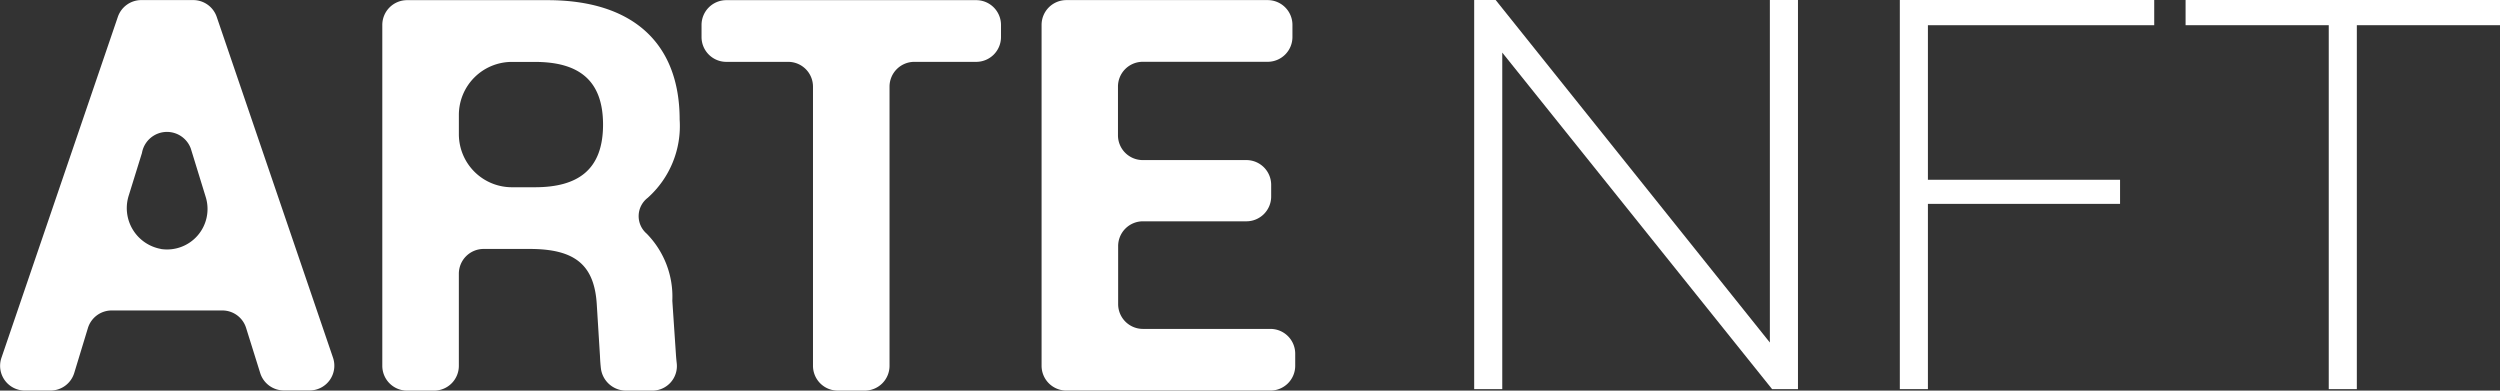 <svg xmlns="http://www.w3.org/2000/svg" width="128" height="20" viewBox="0 0 128 20">
  <rect x="0" y="0" width="128" height="20" fill="#333333" stroke="none"/>
  <defs>
    <style>
      .cls-1 {
        fill: #fff;
      }
    </style>
  </defs>
  <g id="Logo_wh" transform="translate(-358.916 -287.638)">
    <g id="그룹_29" data-name="그룹 29">
      <g id="그룹_26" data-name="그룹 26">
        <g id="그룹_25" data-name="그룹 25">
          <g id="그룹_24" data-name="그룹 24">
            <path id="패스_55" data-name="패스 55" class="cls-1" d="M370.011,288.5a1.272,1.272,0,0,0-1.2-.858H366.15a1.27,1.27,0,0,0-1.2.859l-5.961,17.459a1.266,1.266,0,0,0,1.2,1.674H361.5a1.271,1.271,0,0,0,1.217-.9l.7-2.3a1.272,1.272,0,0,1,1.217-.9H370.3a1.271,1.271,0,0,1,1.215.89l.724,2.315a1.27,1.27,0,0,0,1.214.89h1.314a1.267,1.267,0,0,0,1.2-1.674Zm-2.863,11.882a2.124,2.124,0,0,1-1.633-2.756l.669-2.155a1.3,1.3,0,0,1,2.5-.231l.767,2.492A2.073,2.073,0,0,1,367.148,300.386Z"/>
            <path id="패스_56" data-name="패스 56" class="cls-1" d="M393.714,293.762c0-3.867-2.346-6.116-6.772-6.116h-7.18a1.269,1.269,0,0,0-1.272,1.266v17.46a1.269,1.269,0,0,0,1.272,1.266h1.375a1.269,1.269,0,0,0,1.272-1.266V301.65a1.269,1.269,0,0,1,1.272-1.266h2.354c2.347,0,3.334.834,3.44,2.907l.16,2.578c.009.226.025.445.05.652a1.3,1.3,0,0,0,1.263,1.117H392.3a1.258,1.258,0,0,0,1.266-1.391c-.016-.137-.03-.28-.04-.429l-.187-2.78a4.606,4.606,0,0,0-1.313-3.437,1.181,1.181,0,0,1,.05-1.832A4.926,4.926,0,0,0,393.714,293.762Zm-7.411,3.463h-1.171a2.716,2.716,0,0,1-2.722-2.709v-1a2.715,2.715,0,0,1,2.722-2.708H386.3c2.16,0,3.492.859,3.492,3.21S388.462,297.225,386.3,297.225Z"/>
            <path id="패스_57" data-name="패스 57" class="cls-1" d="M408.894,287.646H396.107a1.269,1.269,0,0,0-1.272,1.266v.627a1.269,1.269,0,0,0,1.272,1.266h3.162a1.269,1.269,0,0,1,1.272,1.266v14.3a1.269,1.269,0,0,0,1.272,1.266h1.375a1.269,1.269,0,0,0,1.272-1.266v-14.3a1.269,1.269,0,0,1,1.272-1.266h3.163a1.269,1.269,0,0,0,1.272-1.266v-.627A1.269,1.269,0,0,0,408.894,287.646Z"/>
            <path id="패스_58" data-name="패스 58" class="cls-1" d="M423.959,304.478h-6.522a1.269,1.269,0,0,1-1.272-1.266v-2.977a1.269,1.269,0,0,1,1.272-1.266h5.3A1.269,1.269,0,0,0,424,297.7v-.6a1.269,1.269,0,0,0-1.272-1.266h-5.3a1.269,1.269,0,0,1-1.272-1.266v-2.5a1.269,1.269,0,0,1,1.272-1.266h6.389a1.269,1.269,0,0,0,1.272-1.266v-.627a1.269,1.269,0,0,0-1.272-1.266H413.517a1.269,1.269,0,0,0-1.272,1.266v17.46a1.269,1.269,0,0,0,1.272,1.266h10.442a1.269,1.269,0,0,0,1.272-1.266v-.628A1.269,1.269,0,0,0,423.959,304.478Z"/>
          </g>
        </g>
      </g>
      <g id="그룹_28" data-name="그룹 28">
        <g id="그룹_27" data-name="그룹 27">
          <path id="패스_59" data-name="패스 59" class="cls-1" d="M435.832,290.331v17.23h-1.438V287.638h1.1l14.039,17.537V287.638h1.439v19.923h-1.325Z"/>
          <path id="패스_60" data-name="패스 60" class="cls-1" d="M456.187,307.561V287.638h13.025v1.291H457.625v7.913h9.838v1.234h-9.838v9.485Z"/>
          <path id="패스_61" data-name="패스 61" class="cls-1" d="M486.916,288.929h-7.33v18.632h-1.438V288.929h-7.33v-1.291h16.1Z"/>
        </g>
      </g>
    </g>
  </g>
</svg>
